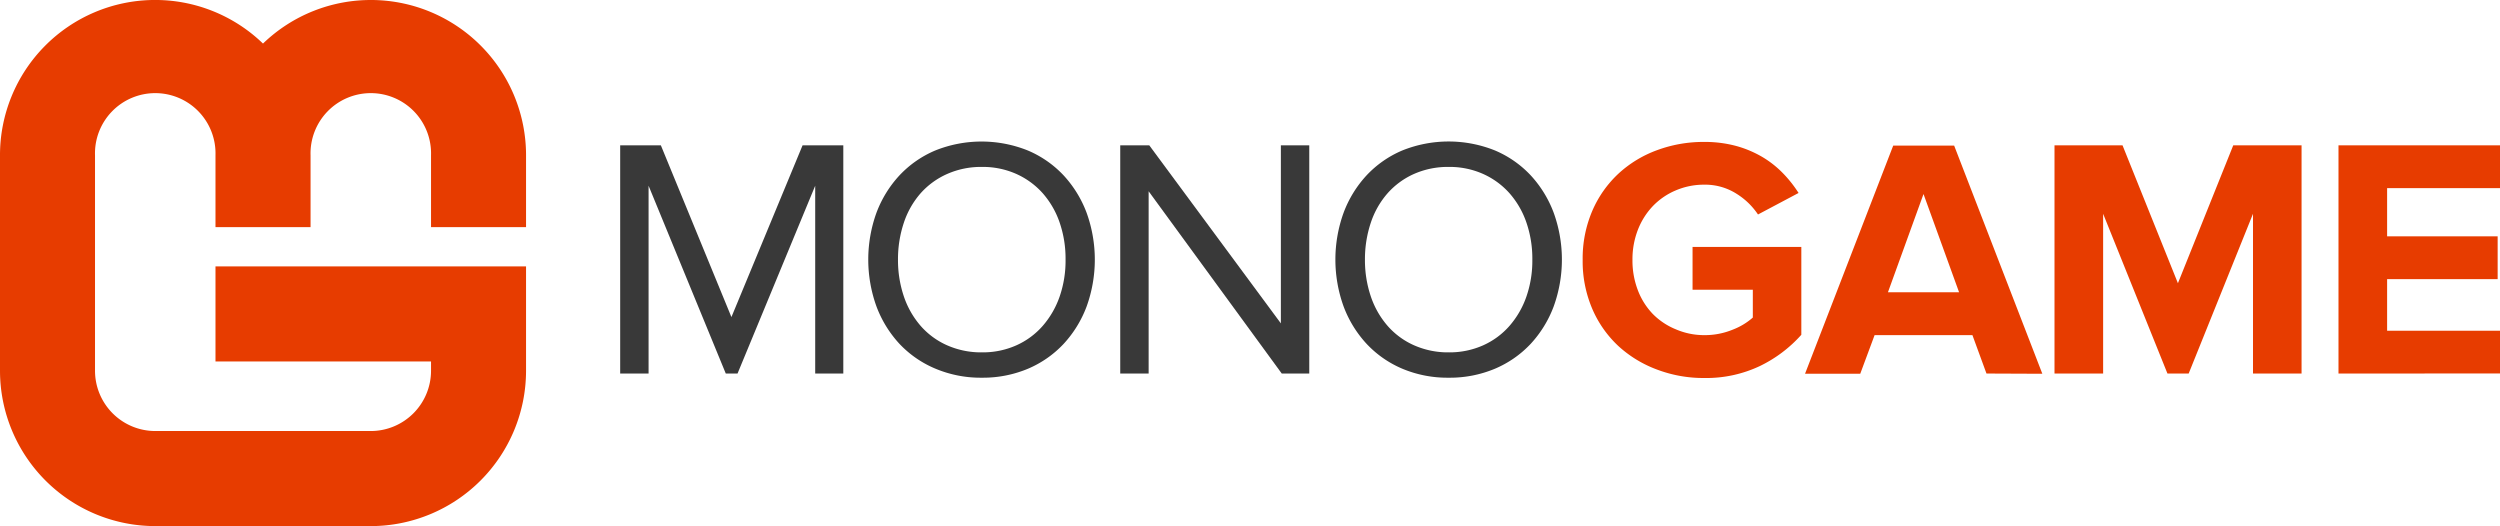 <svg xmlns="http://www.w3.org/2000/svg" viewBox="0 0 425.2 89.48"><defs><style>.cls-1{fill:#393939;}.cls-2{fill:#e73c00;}</style></defs><title>Asset 2</title><g id="Layer_2" data-name="Layer 2"><g id="Í_ã_1" data-name="Í¼²ã_1"><path class="cls-1" d="M138.65,63.53V31.59L125.44,63.53h-2L110.31,31.59V63.53h-4.83V24.72h6.92l12,29.21,12.1-29.21h6.93V63.53Z"/><path class="cls-1" d="M167,64.24a19.81,19.81,0,0,1-7.86-1.52A17.85,17.85,0,0,1,153,58.5a19.31,19.31,0,0,1-3.93-6.38,23.45,23.45,0,0,1,0-15.94A19.3,19.3,0,0,1,153,29.81a17.84,17.84,0,0,1,6.08-4.22,21.13,21.13,0,0,1,15.72,0,17.84,17.84,0,0,1,6.08,4.22,19.32,19.32,0,0,1,3.93,6.38,23.45,23.45,0,0,1,0,15.94,19.33,19.33,0,0,1-3.93,6.38,17.85,17.85,0,0,1-6.08,4.22A19.79,19.79,0,0,1,167,64.24Zm0-4.31a14,14,0,0,0,5.87-1.2,13,13,0,0,0,4.48-3.31,15.13,15.13,0,0,0,2.88-5,18.64,18.64,0,0,0,1-6.26,18.88,18.88,0,0,0-1-6.29,14.8,14.8,0,0,0-2.88-5,13.31,13.31,0,0,0-4.48-3.28,14,14,0,0,0-5.87-1.2,14.22,14.22,0,0,0-5.91,1.2,13.15,13.15,0,0,0-4.51,3.28,14.55,14.55,0,0,0-2.85,5,19.55,19.55,0,0,0-1,6.29,19.29,19.29,0,0,0,1,6.26,14.86,14.86,0,0,0,2.85,5,12.9,12.9,0,0,0,4.51,3.31A14.22,14.22,0,0,0,167,59.93Z"/><path class="cls-1" d="M218,63.53l-22.64-31v31h-4.83V24.72h4.94L217.85,55V24.72h4.83V63.53Z"/><path class="cls-1" d="M246.39,64.24a19.8,19.8,0,0,1-7.86-1.52,17.86,17.86,0,0,1-6.08-4.22,19.31,19.31,0,0,1-3.93-6.38,23.44,23.44,0,0,1,0-15.94,19.3,19.3,0,0,1,3.93-6.38,17.85,17.85,0,0,1,6.08-4.22,21.12,21.12,0,0,1,15.71,0,17.85,17.85,0,0,1,6.08,4.22,19.3,19.3,0,0,1,3.93,6.38,23.43,23.43,0,0,1,0,15.94,19.3,19.3,0,0,1-3.93,6.38,17.86,17.86,0,0,1-6.08,4.22A19.79,19.79,0,0,1,246.39,64.24Zm0-4.31a14,14,0,0,0,5.87-1.2,13,13,0,0,0,4.48-3.31,15.12,15.12,0,0,0,2.88-5,18.64,18.64,0,0,0,1-6.26,18.88,18.88,0,0,0-1-6.29,14.79,14.79,0,0,0-2.88-5,13.3,13.3,0,0,0-4.48-3.28,14,14,0,0,0-5.87-1.2,14.21,14.21,0,0,0-5.91,1.2A13.15,13.15,0,0,0,236,32.87a14.51,14.51,0,0,0-2.85,5,19.55,19.55,0,0,0-1,6.29,19.29,19.29,0,0,0,1,6.26,14.83,14.83,0,0,0,2.85,5,12.9,12.9,0,0,0,4.51,3.31A14.21,14.21,0,0,0,246.39,59.93Z"/><path class="cls-2" d="M289.84,64.29a22.24,22.24,0,0,1-8-1.43,20.05,20.05,0,0,1-6.58-4,18.76,18.76,0,0,1-4.45-6.34,20.52,20.52,0,0,1-1.63-8.32,20.55,20.55,0,0,1,1.63-8.32,18.78,18.78,0,0,1,4.45-6.34,19.58,19.58,0,0,1,6.58-4,22.68,22.68,0,0,1,8-1.4,20.41,20.41,0,0,1,5.5.7,18.42,18.42,0,0,1,4.45,1.89,17,17,0,0,1,3.49,2.77,21,21,0,0,1,2.62,3.32L299,36.48a12,12,0,0,0-3.69-3.55,9.94,9.94,0,0,0-5.5-1.52,12.18,12.18,0,0,0-4.86,1,11.68,11.68,0,0,0-3.87,2.68,12.29,12.29,0,0,0-2.53,4.05,13.83,13.83,0,0,0-.9,5.07,14.07,14.07,0,0,0,.9,5.11,11.92,11.92,0,0,0,2.53,4.05A11.68,11.68,0,0,0,285,56a12.16,12.16,0,0,0,4.86,1,12.48,12.48,0,0,0,4.86-.94,11.17,11.17,0,0,0,3.4-2.05V49.28H287.87V42h18.5V56.94a22.63,22.63,0,0,1-7.1,5.34A21.32,21.32,0,0,1,289.84,64.29Z"/><path class="cls-2" d="M337.86,63.53,335.47,57H318.83l-2.44,6.57H307l15-38.81h10.36l15,38.81ZM327.15,33l-6.05,16.71h12.1Z"/><path class="cls-2" d="M383.19,63.53V36.36L372.25,63.53h-3.61L357.7,36.36V63.53h-8.27V24.72H361l9.42,23.45,9.41-23.45h11.62V63.53Z"/><path class="cls-2" d="M397.73,63.53V24.72H425.2V32H406V40.2h18.8v7.27H406v8.78h19.2v7.27Z"/><path class="cls-2" d="M89.47,38.63V26.41a26.4,26.4,0,0,0-44.74-19A26.39,26.39,0,0,0,0,26.41V63.07A26.44,26.44,0,0,0,26.41,89.48H63.07A26.44,26.44,0,0,0,89.47,63.07V45.31H36.65V61.48H73.31v1.59A10.26,10.26,0,0,1,63.07,73.31H26.41A10.26,10.26,0,0,1,16.16,63.07V26.41a10.25,10.25,0,1,1,20.49,0V38.63H52.82V26.41a10.25,10.25,0,1,1,20.49,0V38.63Z"/></g></g></svg>